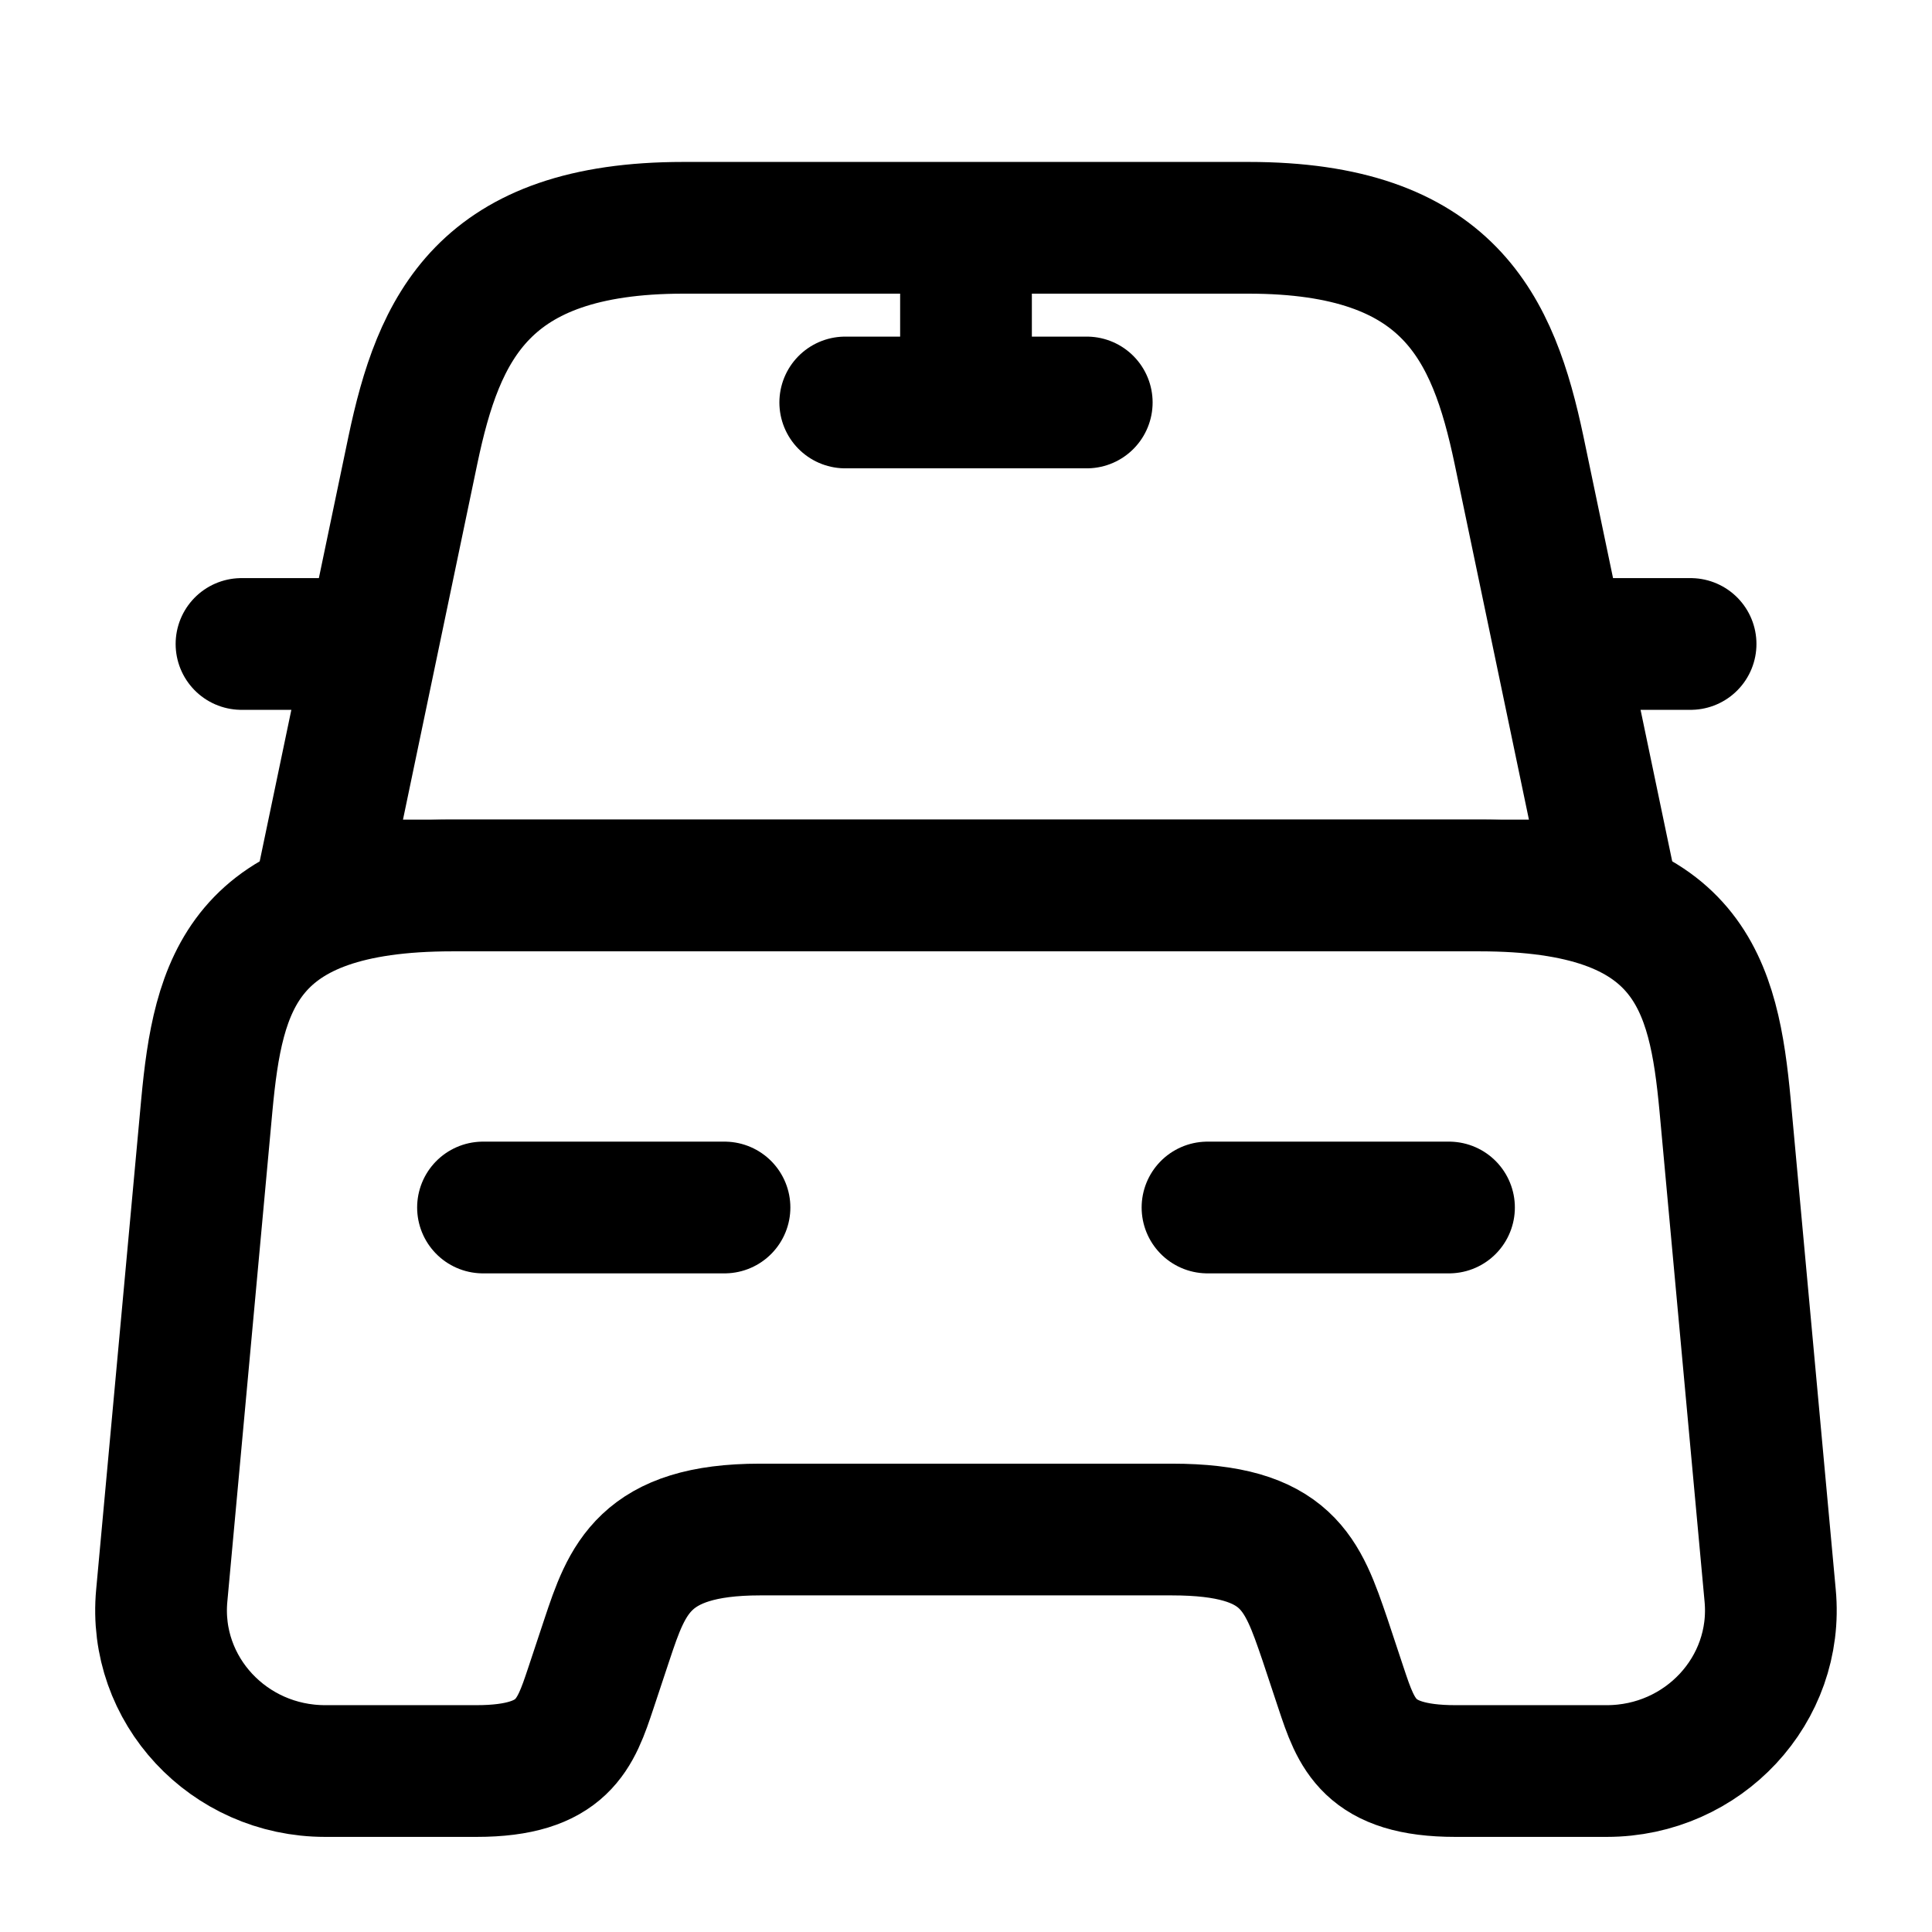 <svg width="22" height="22" viewBox="0 0 22 22" fill="none" xmlns="http://www.w3.org/2000/svg">
<path d="M14.217 2.594H7.782C5.499 2.594 4.995 3.731 4.702 5.124L3.666 10.083H18.333L17.297 5.124C17.003 3.731 16.499 2.594 14.217 2.594Z" stroke="black" stroke-width="1.5" stroke-linecap="round" stroke-linejoin="round"/>
<path d="M20.157 18.168C20.258 19.241 19.396 20.167 18.296 20.167H16.573C15.583 20.167 15.445 19.745 15.271 19.223L15.088 18.672C14.831 17.921 14.666 17.417 13.346 17.417H8.653C7.333 17.417 7.14 17.985 6.911 18.672L6.728 19.223C6.554 19.745 6.416 20.167 5.426 20.167H3.703C2.603 20.167 1.741 19.241 1.842 18.168L2.355 12.586C2.484 11.211 2.75 10.083 5.151 10.083H16.848C19.25 10.083 19.515 11.211 19.644 12.586L20.157 18.168Z" stroke="black" stroke-width="1.5" stroke-linecap="round" stroke-linejoin="round"/>
<path d="M3.667 7.333H2.75" stroke="black" stroke-width="1.5" stroke-linecap="round" stroke-linejoin="round"/>
<path d="M19.251 7.333H18.334" stroke="black" stroke-width="1.5" stroke-linecap="round" stroke-linejoin="round"/>
<path d="M11 2.75V4.583" stroke="black" stroke-width="1.5" stroke-linecap="round" stroke-linejoin="round"/>
<path d="M9.625 4.583H12.375" stroke="black" stroke-width="1.5" stroke-linecap="round" stroke-linejoin="round"/>
<path d="M5.5 13.75H8.25" stroke="black" stroke-width="1.5" stroke-linecap="round" stroke-linejoin="round"/>
<path d="M13.75 13.75H16.5" stroke="black" stroke-width="1.5" stroke-linecap="round" stroke-linejoin="round"/>
</svg>
